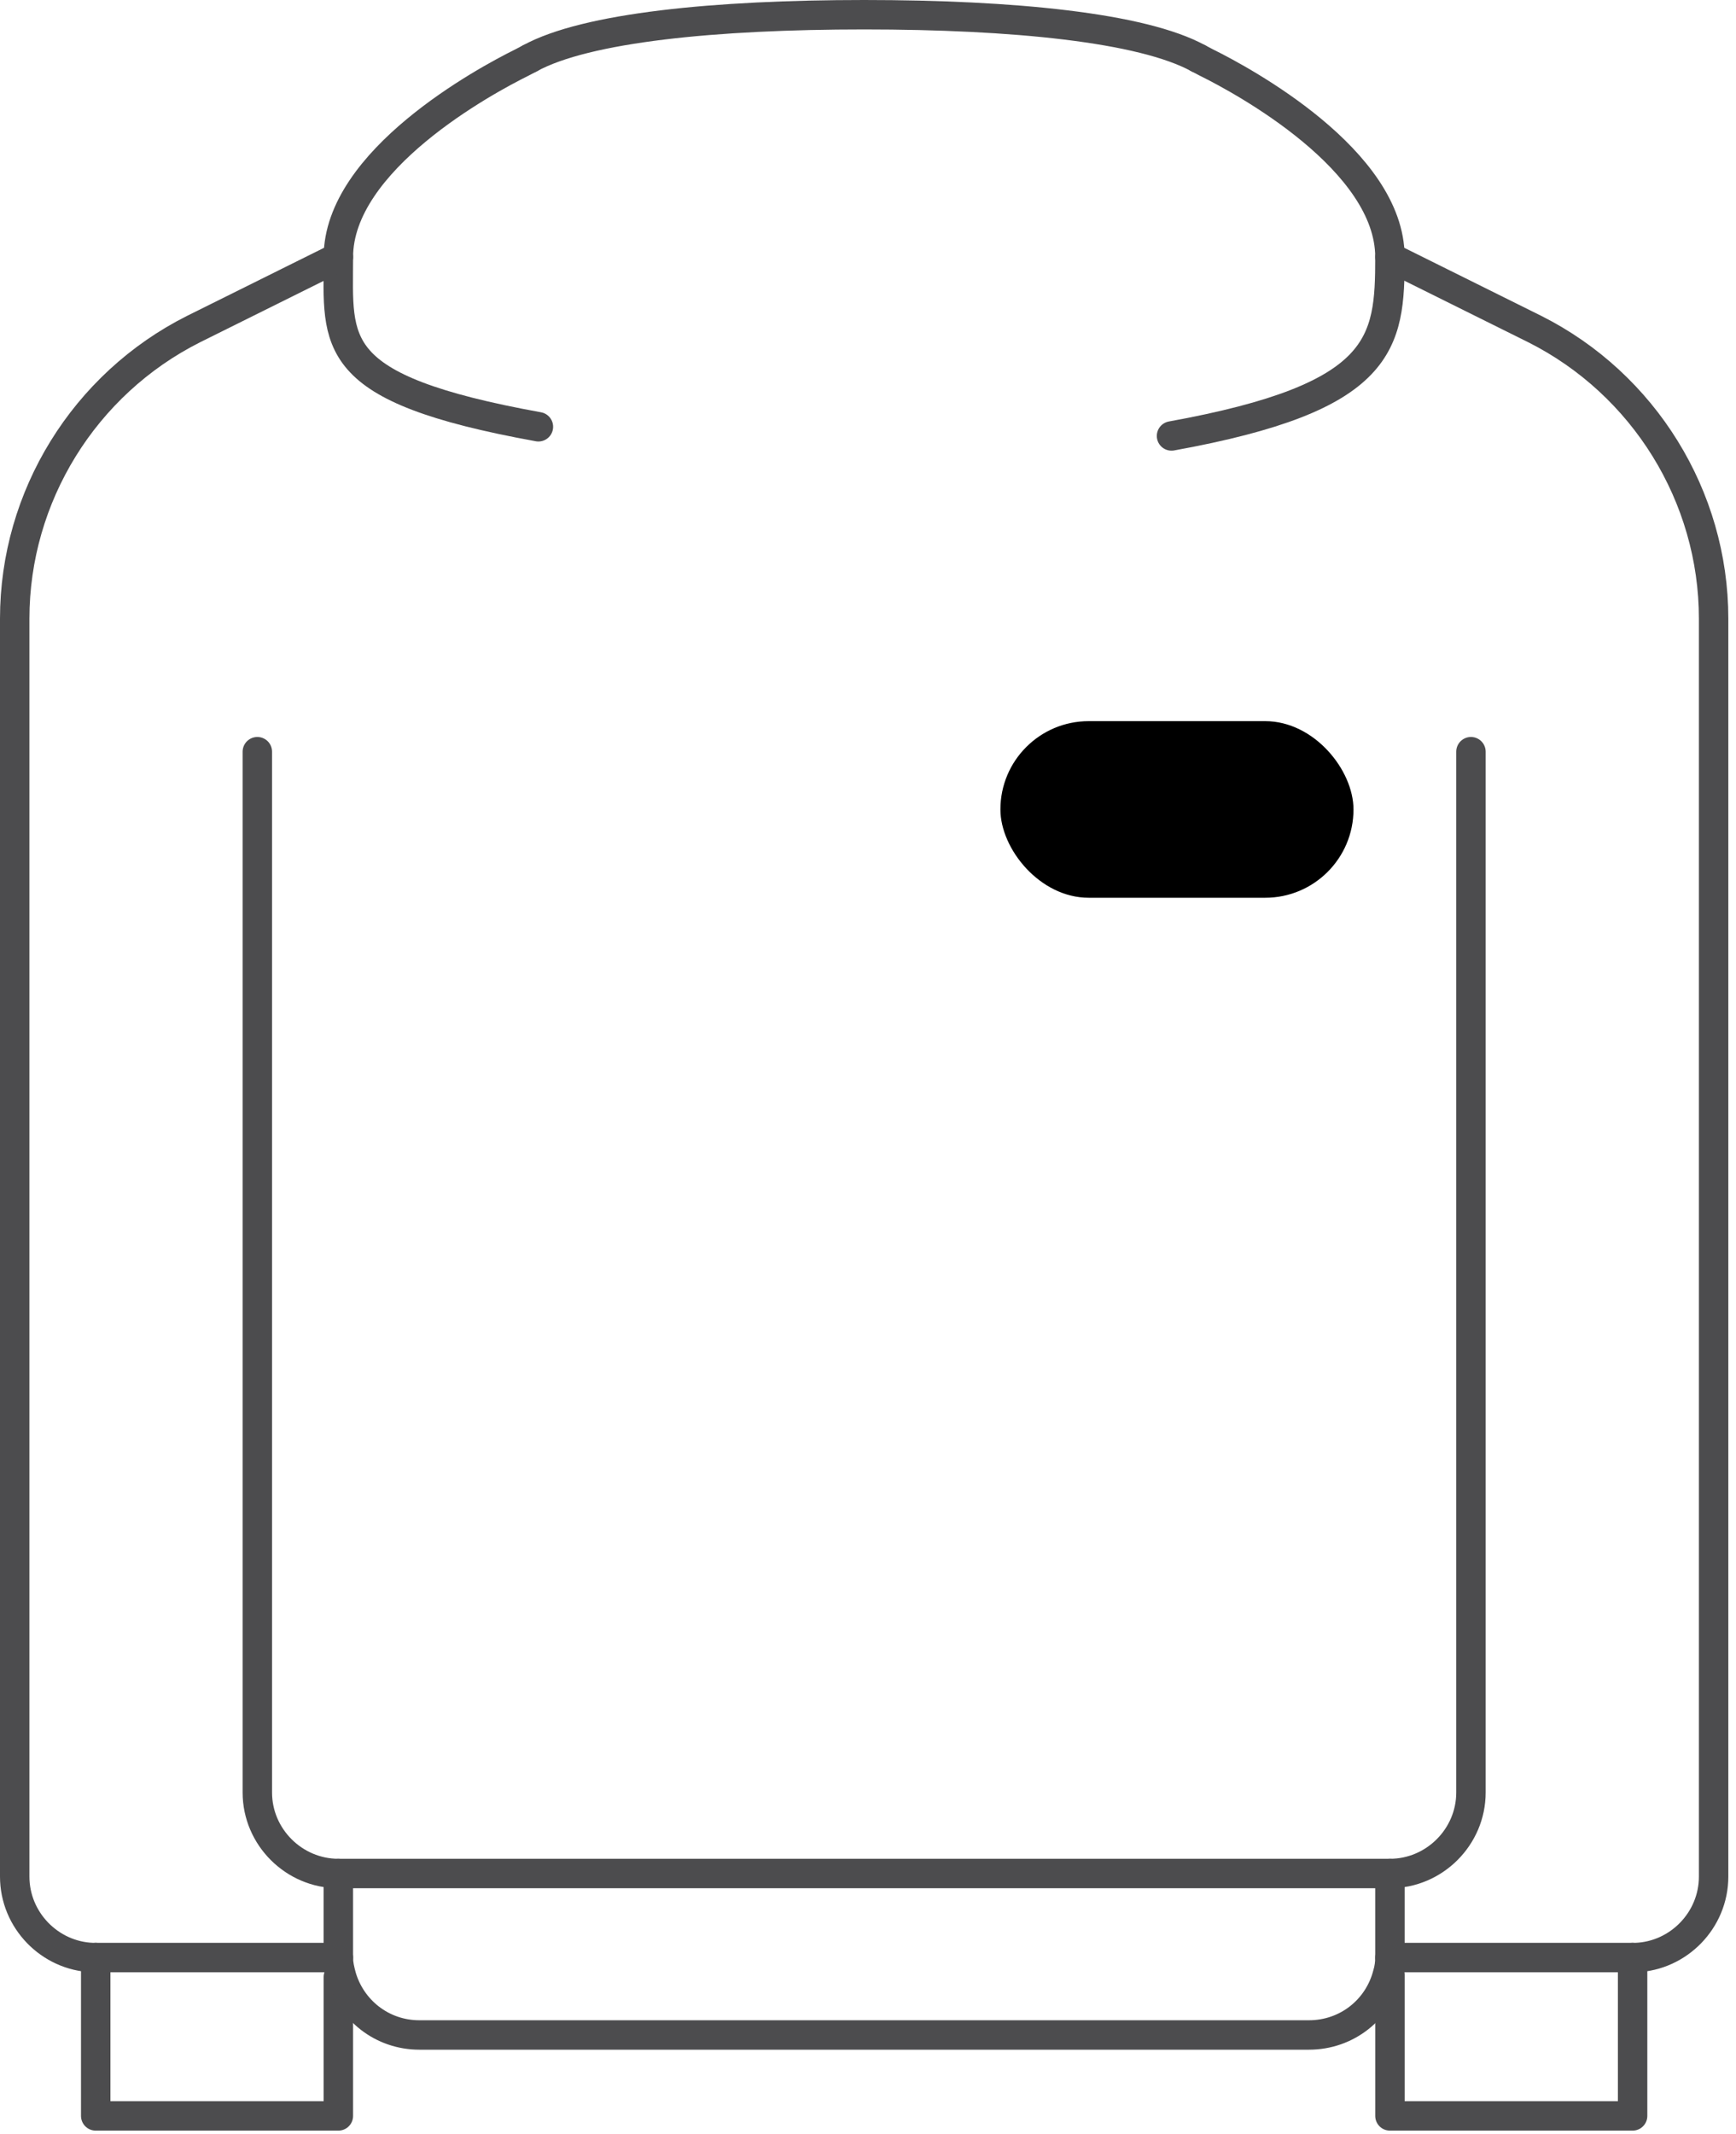 <svg width="118" height="145" viewBox="0 0 118 145" fill="none" xmlns="http://www.w3.org/2000/svg">
<rect x="68" y="49" width="24" height="12" rx="6" fill="black"/>
<path d="M36.023 3.961C39.836 1.872 48.625 1 58.738 1C68.851 1 77.64 1.872 81.452 3.961" stroke="#4C4C4E" stroke-width="2" stroke-linecap="round" stroke-linejoin="round"/>
<path d="M36.597 28.998C22.142 26.381 23 23.341 23 17.471C23 10.888 32.954 5.494 35.469 4.252C35.813 4.067 36.025 3.961 36.025 3.961" stroke="#4C4C4E" stroke-width="2" stroke-linecap="round" stroke-linejoin="round"/>
<path d="M81.452 3.961C81.452 3.961 81.664 4.067 82.008 4.252C84.523 5.494 94.477 10.888 94.477 17.471C94.477 23.341 94.085 27.005 79.631 29.622" stroke="#4C4C4E" stroke-width="2" stroke-linecap="round" stroke-linejoin="round"/>
<path d="M94.478 17.471L104.327 22.362C111.739 26.09 116.478 33.731 116.478 42.033V127.51C116.478 130.471 114.096 132.903 111.183 133.009H94.478" stroke="#4C4C4E" stroke-width="2" stroke-linecap="round" stroke-linejoin="round"/>
<path d="M23 17.471L13.152 22.362C5.739 26.09 1 33.731 1 42.033V127.51C1 130.471 3.383 132.903 6.295 133.009H23" stroke="#4C4C4E" stroke-width="2" stroke-linecap="round" stroke-linejoin="round"/>
<path d="M110.972 133.009V143.769H99.985H94.478V134.172" stroke="#4C4C4E" stroke-width="2" stroke-linecap="round" stroke-linejoin="round"/>
<path d="M6.506 133.009V143.769H17.492H22.999V134.331" stroke="#4C4C4E" stroke-width="2" stroke-linecap="round" stroke-linejoin="round"/>
<path d="M99.984 51.075V121.799C99.984 124.813 97.496 127.298 94.478 127.298H22.999C19.981 127.298 17.492 124.813 17.492 121.799V51.075" stroke="#4C4C4E" stroke-width="2" stroke-linecap="round" stroke-linejoin="round"/>
<path d="M22.998 127.298V133.009C22.998 133.459 23.104 133.882 23.21 134.278C23.872 136.578 25.963 138.27 28.505 138.27H88.971C91.565 138.27 93.71 136.525 94.318 134.12C94.424 133.776 94.477 133.379 94.477 133.009V127.298" stroke="#4C4C4E" stroke-width="2" stroke-linecap="round" stroke-linejoin="round"/>
</svg>
